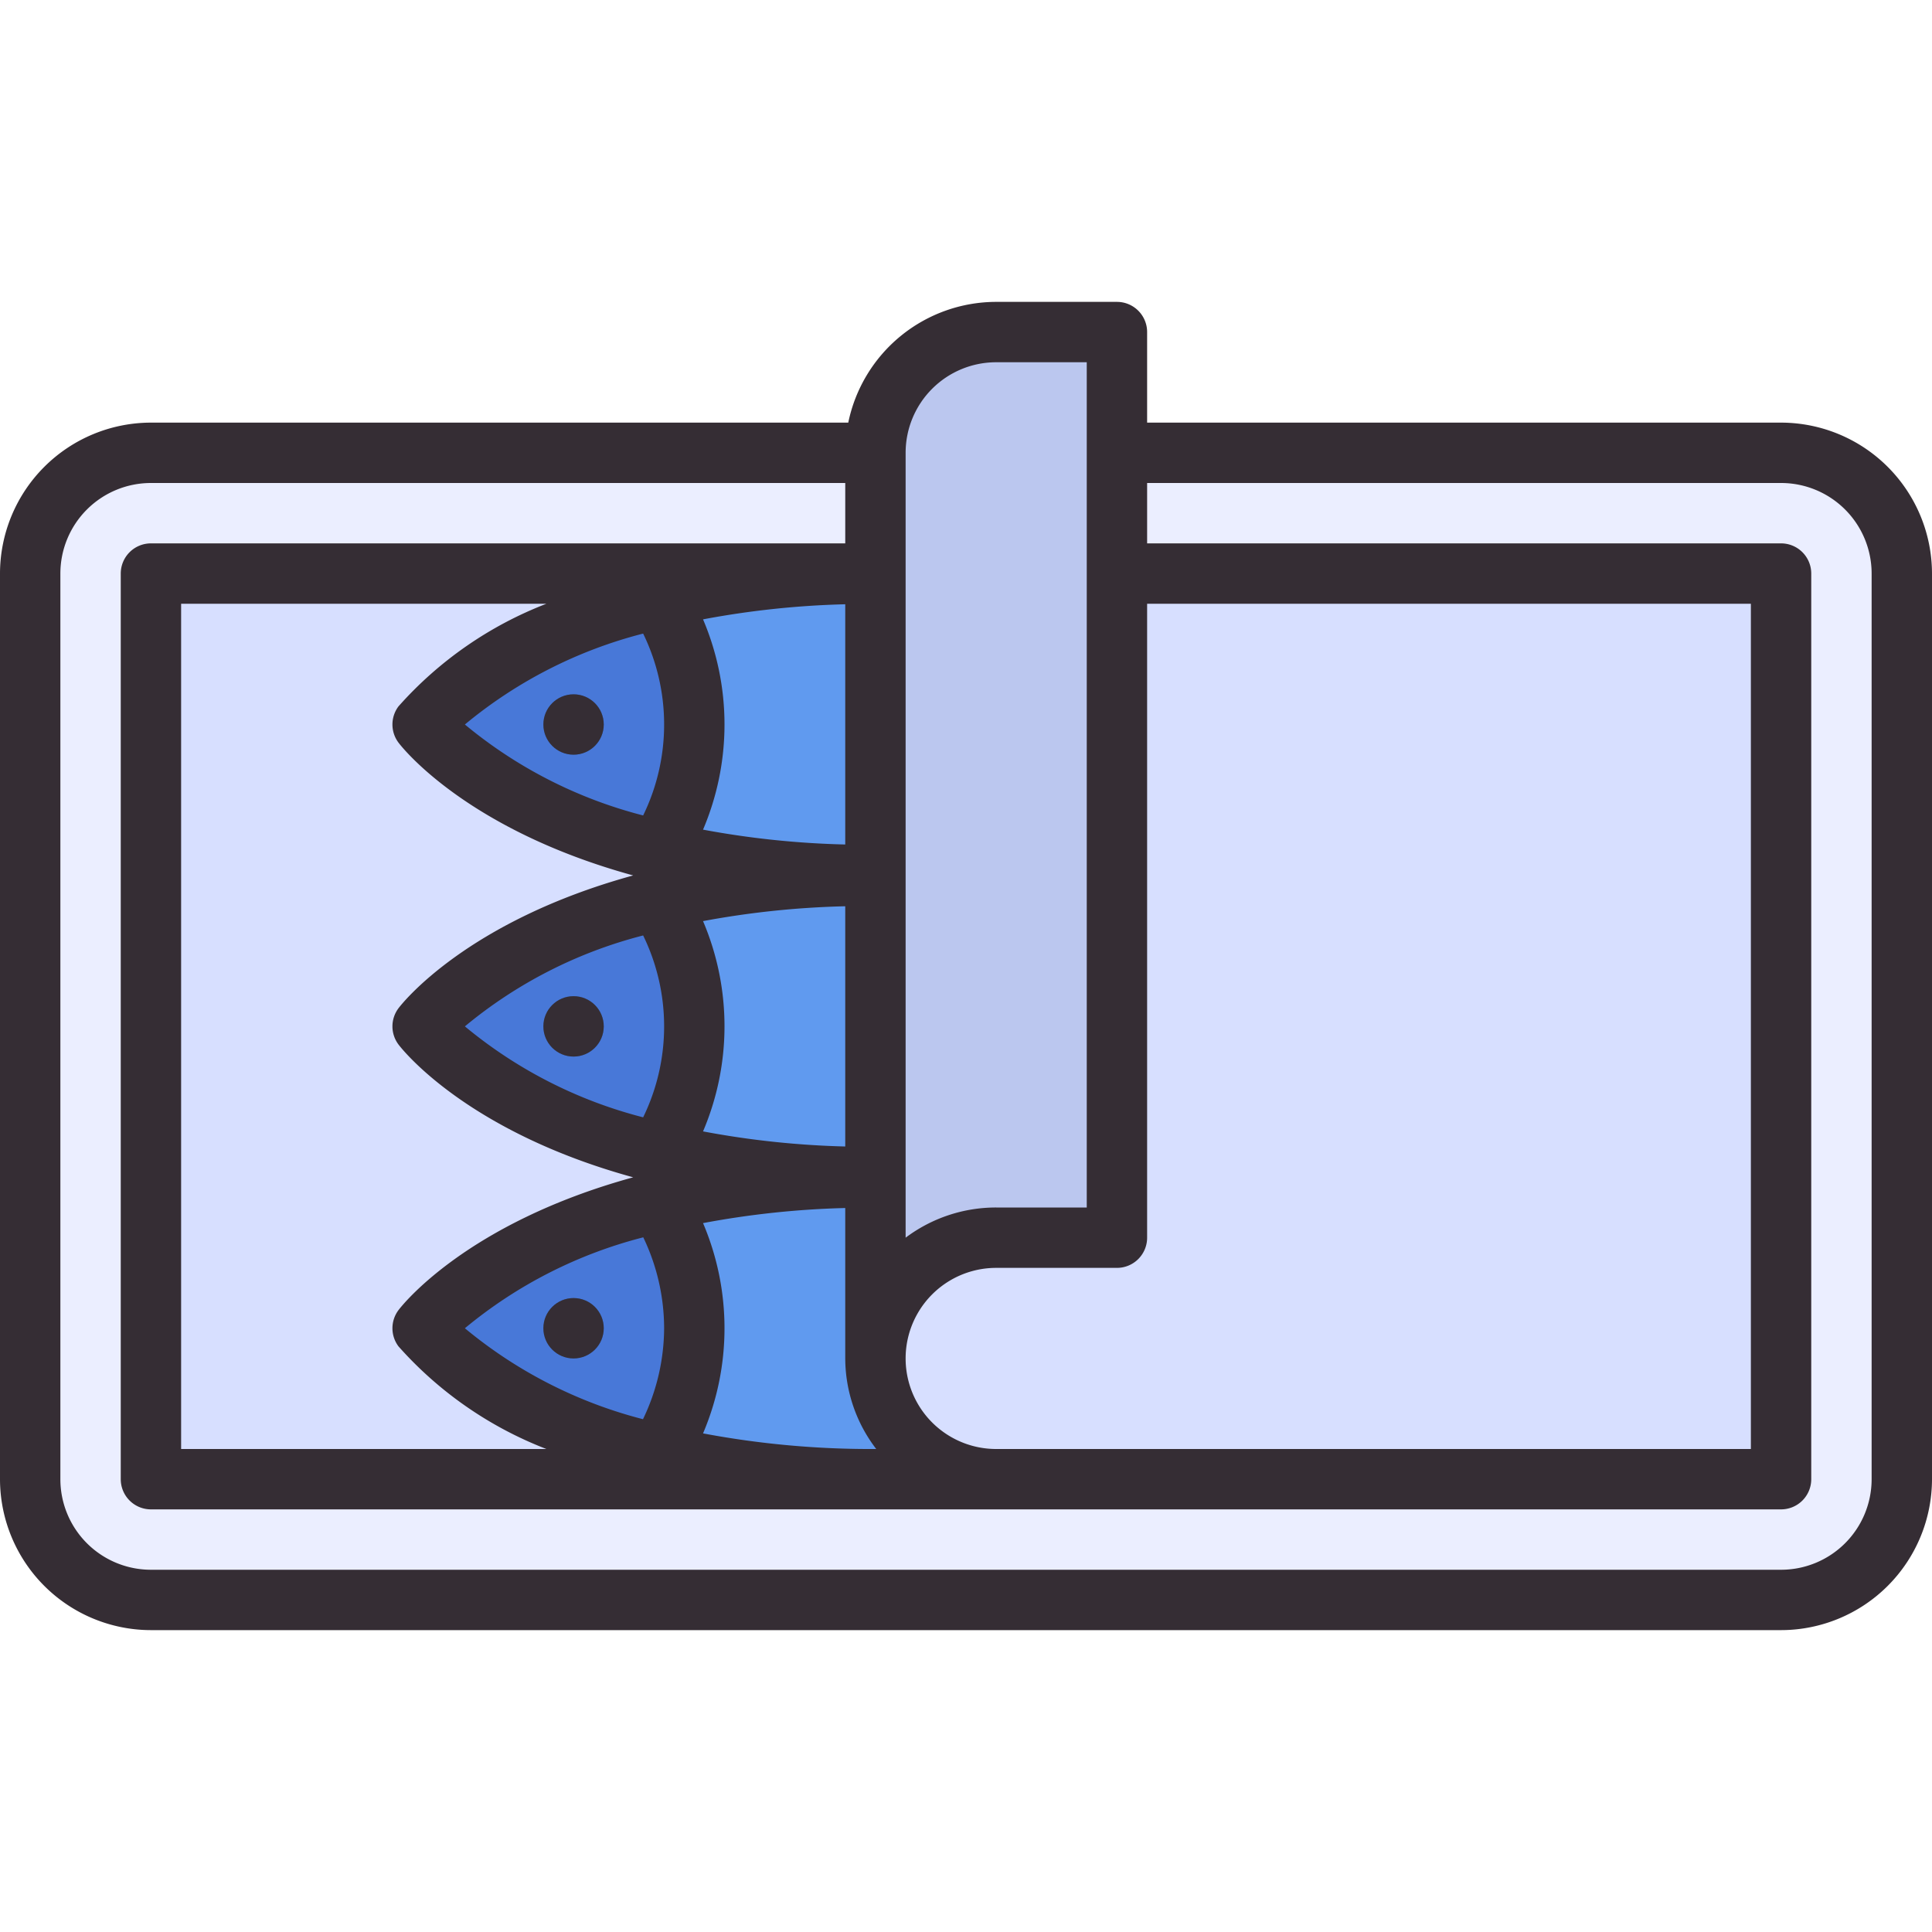 <svg height="512" viewBox="0 0 64 64" width="512" xmlns="http://www.w3.org/2000/svg"><g id="Fish"><path d="m29 15h-24a4 4 0 0 0 -4 4v30a4 4 0 0 0 4 4h54a4 4 0 0 0 4-4v-30a4 4 0 0 0 -4-4z" fill="#ebeeff"/><path d="m29 19h-24v30h54v-30h-22z" fill="#d7dfff"/><path d="m29 49c-11.25 0-15-5-15-5s3.75-5 15-5h11v10z" fill="#609aef"/><path d="m14 44s2.115 2.818 7.929 4.223a8.885 8.885 0 0 0 .006-8.447c-5.819 1.404-7.935 4.224-7.935 4.224z" fill="#4878d8"/><circle cx="19" cy="44" fill="#3465b2" r="1"/><path d="m29 39c-11.25 0-15-5-15-5s3.75-5 15-5h11v10z" fill="#609aef"/><path d="m14 34s2.115 2.818 7.929 4.223a8.885 8.885 0 0 0 .006-8.447c-5.819 1.404-7.935 4.224-7.935 4.224z" fill="#4878d8"/><circle cx="19" cy="34" fill="#3465b2" r="1"/><path d="m29 29c-11.25 0-15-5-15-5s3.75-5 15-5h11v10z" fill="#609aef"/><path d="m14 24s2.115 2.818 7.929 4.223a8.885 8.885 0 0 0 .006-8.447c-5.819 1.404-7.935 4.224-7.935 4.224z" fill="#4878d8"/><circle cx="19" cy="24" fill="#3465b2" r="1"/><path d="m29 19v26a4 4 0 0 0 4 4h26v-30z" fill="#d7dfff"/><path d="m33 11a4 4 0 0 0 -4 4v30a4 4 0 0 1 4-4h4v-30z" fill="#bbc7ef"/><g fill="#352d34"><circle cx="19" cy="34" r="1"/><circle cx="19" cy="24" r="1"/><circle cx="19" cy="44" r="1"/><path d="m59 14h-21v-3a1 1 0 0 0 -1-1h-4a5.009 5.009 0 0 0 -4.9 4h-23.1a5.006 5.006 0 0 0 -5 5v30a5.006 5.006 0 0 0 5 5h54a5.006 5.006 0 0 0 5-5v-30a5.006 5.006 0 0 0 -5-5zm-25 34h-1a3 3 0 0 1 0-6h4a1 1 0 0 0 1-1v-21h20v28zm-5 0a29.949 29.949 0 0 1 -5.711-.517 8.887 8.887 0 0 0 0-6.966 29.286 29.286 0 0 1 4.711-.5v4.983a4.948 4.948 0 0 0 1.026 3zm-7-4a7 7 0 0 1 -.7 3.013 15.12 15.12 0 0 1 -5.9-3.013 15.113 15.113 0 0 1 5.909-3.012 6.987 6.987 0 0 1 .691 3.012zm1.289-16.517a8.887 8.887 0 0 0 0-6.966 29.286 29.286 0 0 1 4.711-.5v7.958a29.286 29.286 0 0 1 -4.711-.492zm4.711 2.538v7.958a29.286 29.286 0 0 1 -4.711-.5 8.887 8.887 0 0 0 0-6.966 29.286 29.286 0 0 1 4.711-.492zm-6.695-9.033a6.876 6.876 0 0 1 0 6.025 15.12 15.12 0 0 1 -5.905-3.013 15.113 15.113 0 0 1 5.905-3.012zm0 10a6.876 6.876 0 0 1 0 6.025 15.12 15.12 0 0 1 -5.905-3.013 15.113 15.113 0 0 1 5.905-3.012zm-8.105-7.588a1 1 0 0 0 0 1.2c.119.159 2.257 2.884 7.775 4.4-5.518 1.516-7.656 4.241-7.775 4.4a1 1 0 0 0 0 1.2c.119.159 2.257 2.884 7.775 4.4-5.518 1.516-7.656 4.241-7.775 4.4a1 1 0 0 0 0 1.2 12.635 12.635 0 0 0 4.9 3.4h-12.1v-28h12.1a12.635 12.635 0 0 0 -4.9 3.4zm19.8-11.4h3v28h-3a4.98 4.98 0 0 0 -3 1v-26a3 3 0 0 1 3-3zm29 37a3 3 0 0 1 -3 3h-54a3 3 0 0 1 -3-3v-30a3 3 0 0 1 3-3h23v2h-23a1 1 0 0 0 -1 1v30a1 1 0 0 0 1 1h54a1 1 0 0 0 1-1v-30a1 1 0 0 0 -1-1h-21v-2h21a3 3 0 0 1 3 3z"/></g></g></svg>